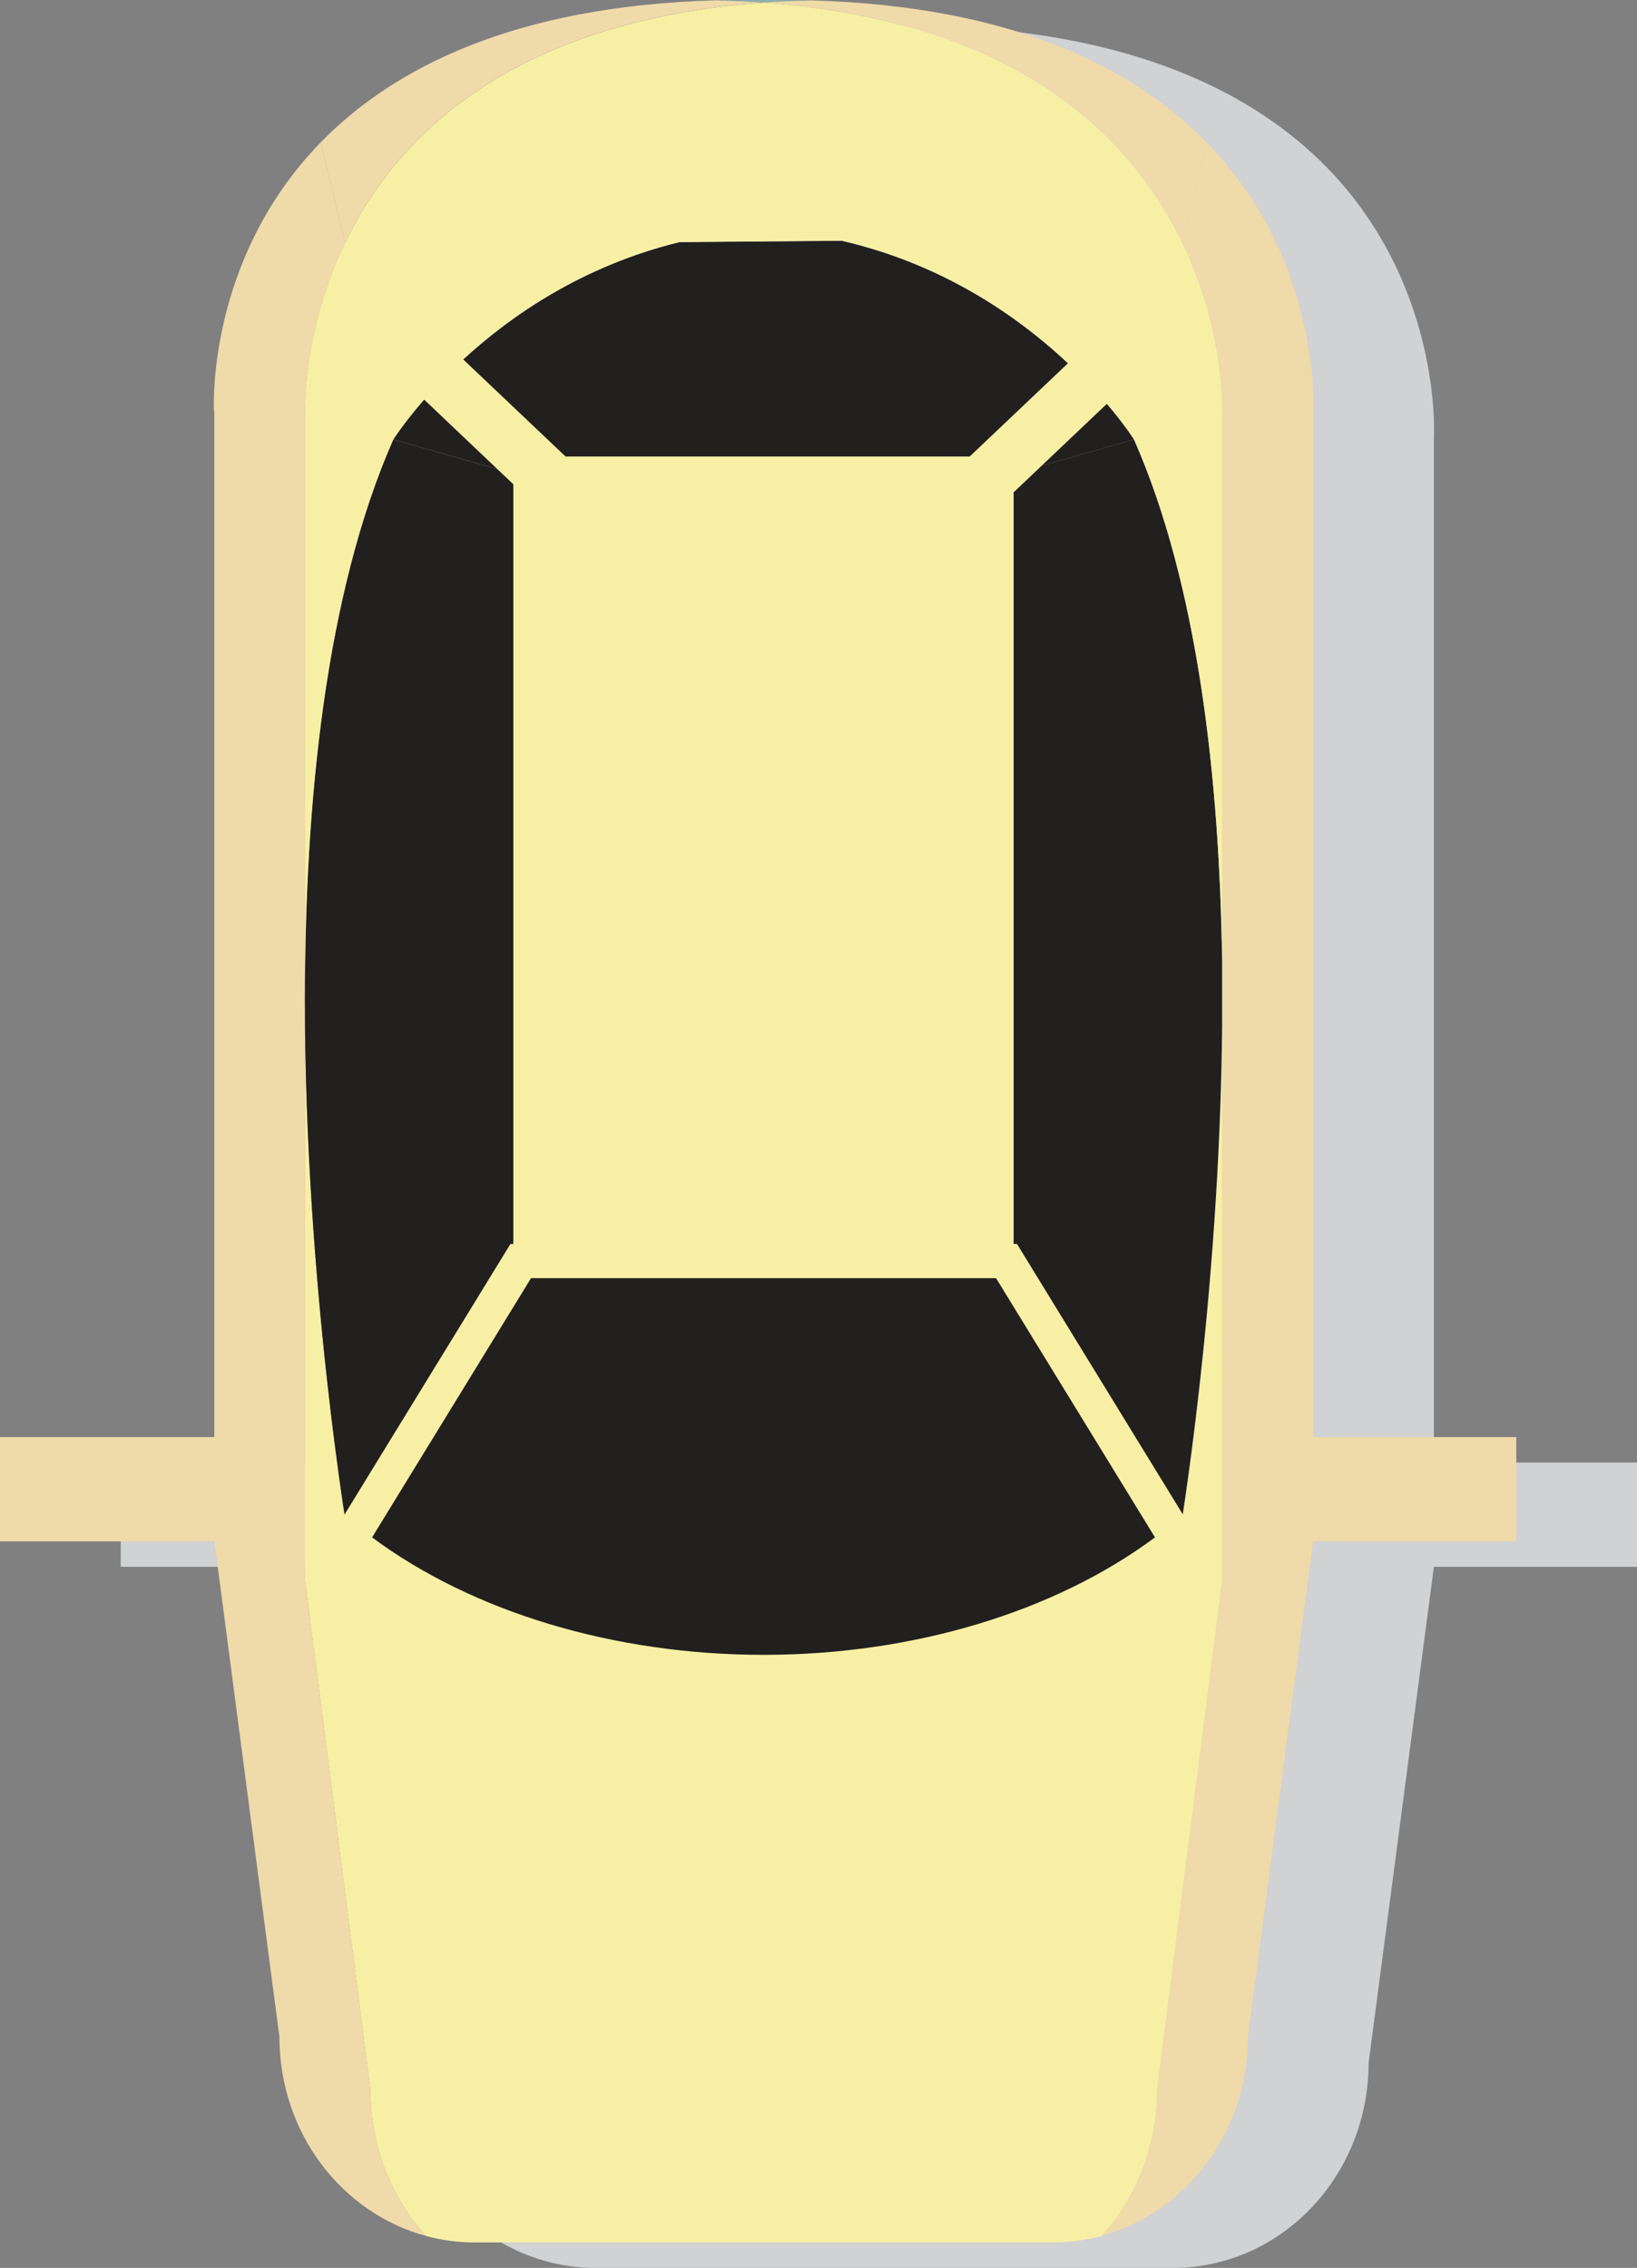 <?xml version="1.0" encoding="UTF-8"?>
<svg id="Layer_1" data-name="Layer 1" xmlns="http://www.w3.org/2000/svg" viewBox="0 0 156.36 216.64">
  <rect x="0" y="0" width="156.36" height="216.64" fill="#808080" stroke="none"/>
  <defs>
    <style>
      .cls-1 {
        fill: #f7f0a4;
      }

      .cls-2 {
        fill: #d0d2d3;
      }

      .cls-3 {
        fill: #efdaa9;
      }

      .cls-4 {
        fill: #90b1ae;
      }

      .cls-5 {
        fill: #221f1f;
      }
    </style>
  </defs>
  <path class="cls-2" d="m136.96,139.71V41.68s.83-14.29-10.16-25.62c-6.91-7.09-18.45-13.05-37.78-13.59-.93-.02-1.89-.04-2.87-.04h-3.34c-.98,0-1.95.02-2.88.03-19.33.54-30.87,6.49-37.78,13.59-10.99,11.33-10.17,25.62-10.17,25.62v98.03H11.53v9.97h20.46s6.21,47.35,6.21,47.35c0,9.14,5.94,16.83,14,19,1.48.41,3.05.62,4.67.62h55.2c1.6,0,3.15-.21,4.65-.62h.02c8.05-2.18,13.99-9.86,13.99-19l6.23-47.35h19.4s0-9.96,0-9.96h-19.39Z"/>
  <g>
    <g>
      <g>
        <g>
          <path class="cls-1" d="m29.13,150.91v-55.46c0,27.44,4.19,51.8,4.19,51.8,9.61,7.64,23.81,12.46,39.63,12.46s29.99-4.82,39.63-12.46c0,0,3.93-22.86,4.17-49.22v52.88l-6.22,48.63c0,5.48-2.03,10.42-5.31,14.05h-.02c-1.5.41-3.05.62-4.65.62h-55.2c-1.62,0-3.19-.21-4.67-.62-3.29-3.63-5.31-8.57-5.31-14.05l-6.24-48.63Z"/>
          <path class="cls-3" d="m20.44,39.24s-.83-14.29,10.17-25.62l.02.02,2.35,9.55c-4.31,8.94-3.84,17.05-3.84,17.05v110.67l6.24,48.63c0,5.48,2.02,10.42,5.31,14.05-8.06-2.18-14-9.86-14-19l-6.22-47.42V39.24Z"/>
          <path class="cls-5" d="m33.31,147.25s-4.19-24.36-4.19-51.8c0-18.64,1.93-38.69,8.44-53.47l11.47,3.27v75.22h.69l-16.42,26.78Z"/>
          <path class="cls-5" d="m72.94,159.71c-15.82,0-30.02-4.82-39.63-12.46l16.42-26.78h46.41l16.42,26.78c-9.63,7.64-23.81,12.46-39.63,12.46Z"/>
          <path class="cls-5" d="m49.04,45.25l-11.47-3.27s8.99-14.37,27.34-18.85l15.49-.13c18.73,4.32,27.91,18.98,27.91,18.98l-11.49,3.27h-.67s-47.1,0-47.1,0Z"/>
          <path class="cls-3" d="m30.61,13.62C37.52,6.53,49.06.57,68.39.03c1.57.03,3.09.12,4.55.21-24.29,1.8-35.13,12.89-39.97,22.94l-2.35-9.55-.02-.02Z"/>
          <path class="cls-4" d="m72.94.25c-1.47-.1-2.98-.18-4.55-.21.93-.02,1.9-.03,2.88-.03h3.34c.98,0,1.94.02,2.87.04-1.57.03-3.08.11-4.55.21Z"/>
          <path class="cls-3" d="m112.91,23.2C108.07,13.15,97.23,2.04,72.94.25c1.46-.1,2.98-.18,4.55-.21,19.33.54,30.87,6.49,37.78,13.59l-.02.02-2.34,9.56Z"/>
          <path class="cls-3" d="m105.21,213.59c3.27-3.63,5.31-8.57,5.31-14.05l6.22-48.63v-52.88c.02-2.01.02-4.04,0-6.08v-51.71s.47-8.11-3.82-17.04l2.34-9.56.02-.02c10.99,11.33,10.16,25.62,10.16,25.62v107.92l-6.24,47.42c0,9.14-5.94,16.83-13.99,19Z"/>
          <path class="cls-5" d="m112.57,147.25l-16.42-26.78V45.25h.67s11.49-3.27,11.49-3.27c6.1,13.85,8.18,32.36,8.42,49.97v6.08c-.24,26.36-4.17,49.22-4.17,49.22Z"/>
          <path class="cls-4" d="m116.73,98.03v-6.08c.02,2.04.02,4.07,0,6.08Z"/>
        </g>
        <path class="cls-1" d="m48.74,118.83h48.4s17.65,28.79,17.65,28.79l-1.12.89c-10.29,8.16-25.14,12.84-40.73,12.84-15.61,0-30.46-4.68-40.73-12.84l-1.11-.88,17.65-28.79Zm46.41,3.27h-44.43l-15.18,24.76c9.61,7.14,23.14,11.22,37.39,11.22,14.23,0,27.77-4.07,37.39-11.22l-15.18-24.76Z"/>
      </g>
      <polygon class="cls-3" points="24.07 137.28 0 137.28 0 147.24 25.5 147.24 24.07 137.28"/>
      <polygon class="cls-3" points="120.75 137.28 144.83 137.28 144.83 147.24 119.33 147.24 120.75 137.28"/>
    </g>
    <path class="cls-1" d="m112.91,23.2C108.07,13.15,97.23,2.04,72.94.25c-24.29,1.8-35.13,12.89-39.97,22.94-4.31,8.94-3.84,17.05-3.84,17.05v55.2c0-18.64,1.93-38.69,8.44-53.47,0,0,.99-1.56,2.94-3.8l8.53,8.1v74.19h47.78s0-73.43,0-73.43l8.91-8.46c1.72,2.02,2.59,3.4,2.59,3.4,6.1,13.85,8.18,32.36,8.42,49.97v-51.71s.47-8.11-3.82-17.04Zm-20.28,20.41h-38.61l-9.78-9.28c4.54-4.18,11.41-8.95,20.66-11.21l15.49-.13c9.82,2.26,16.99,7.37,21.62,11.71l-9.38,8.9Z"/>
  </g>
</svg>